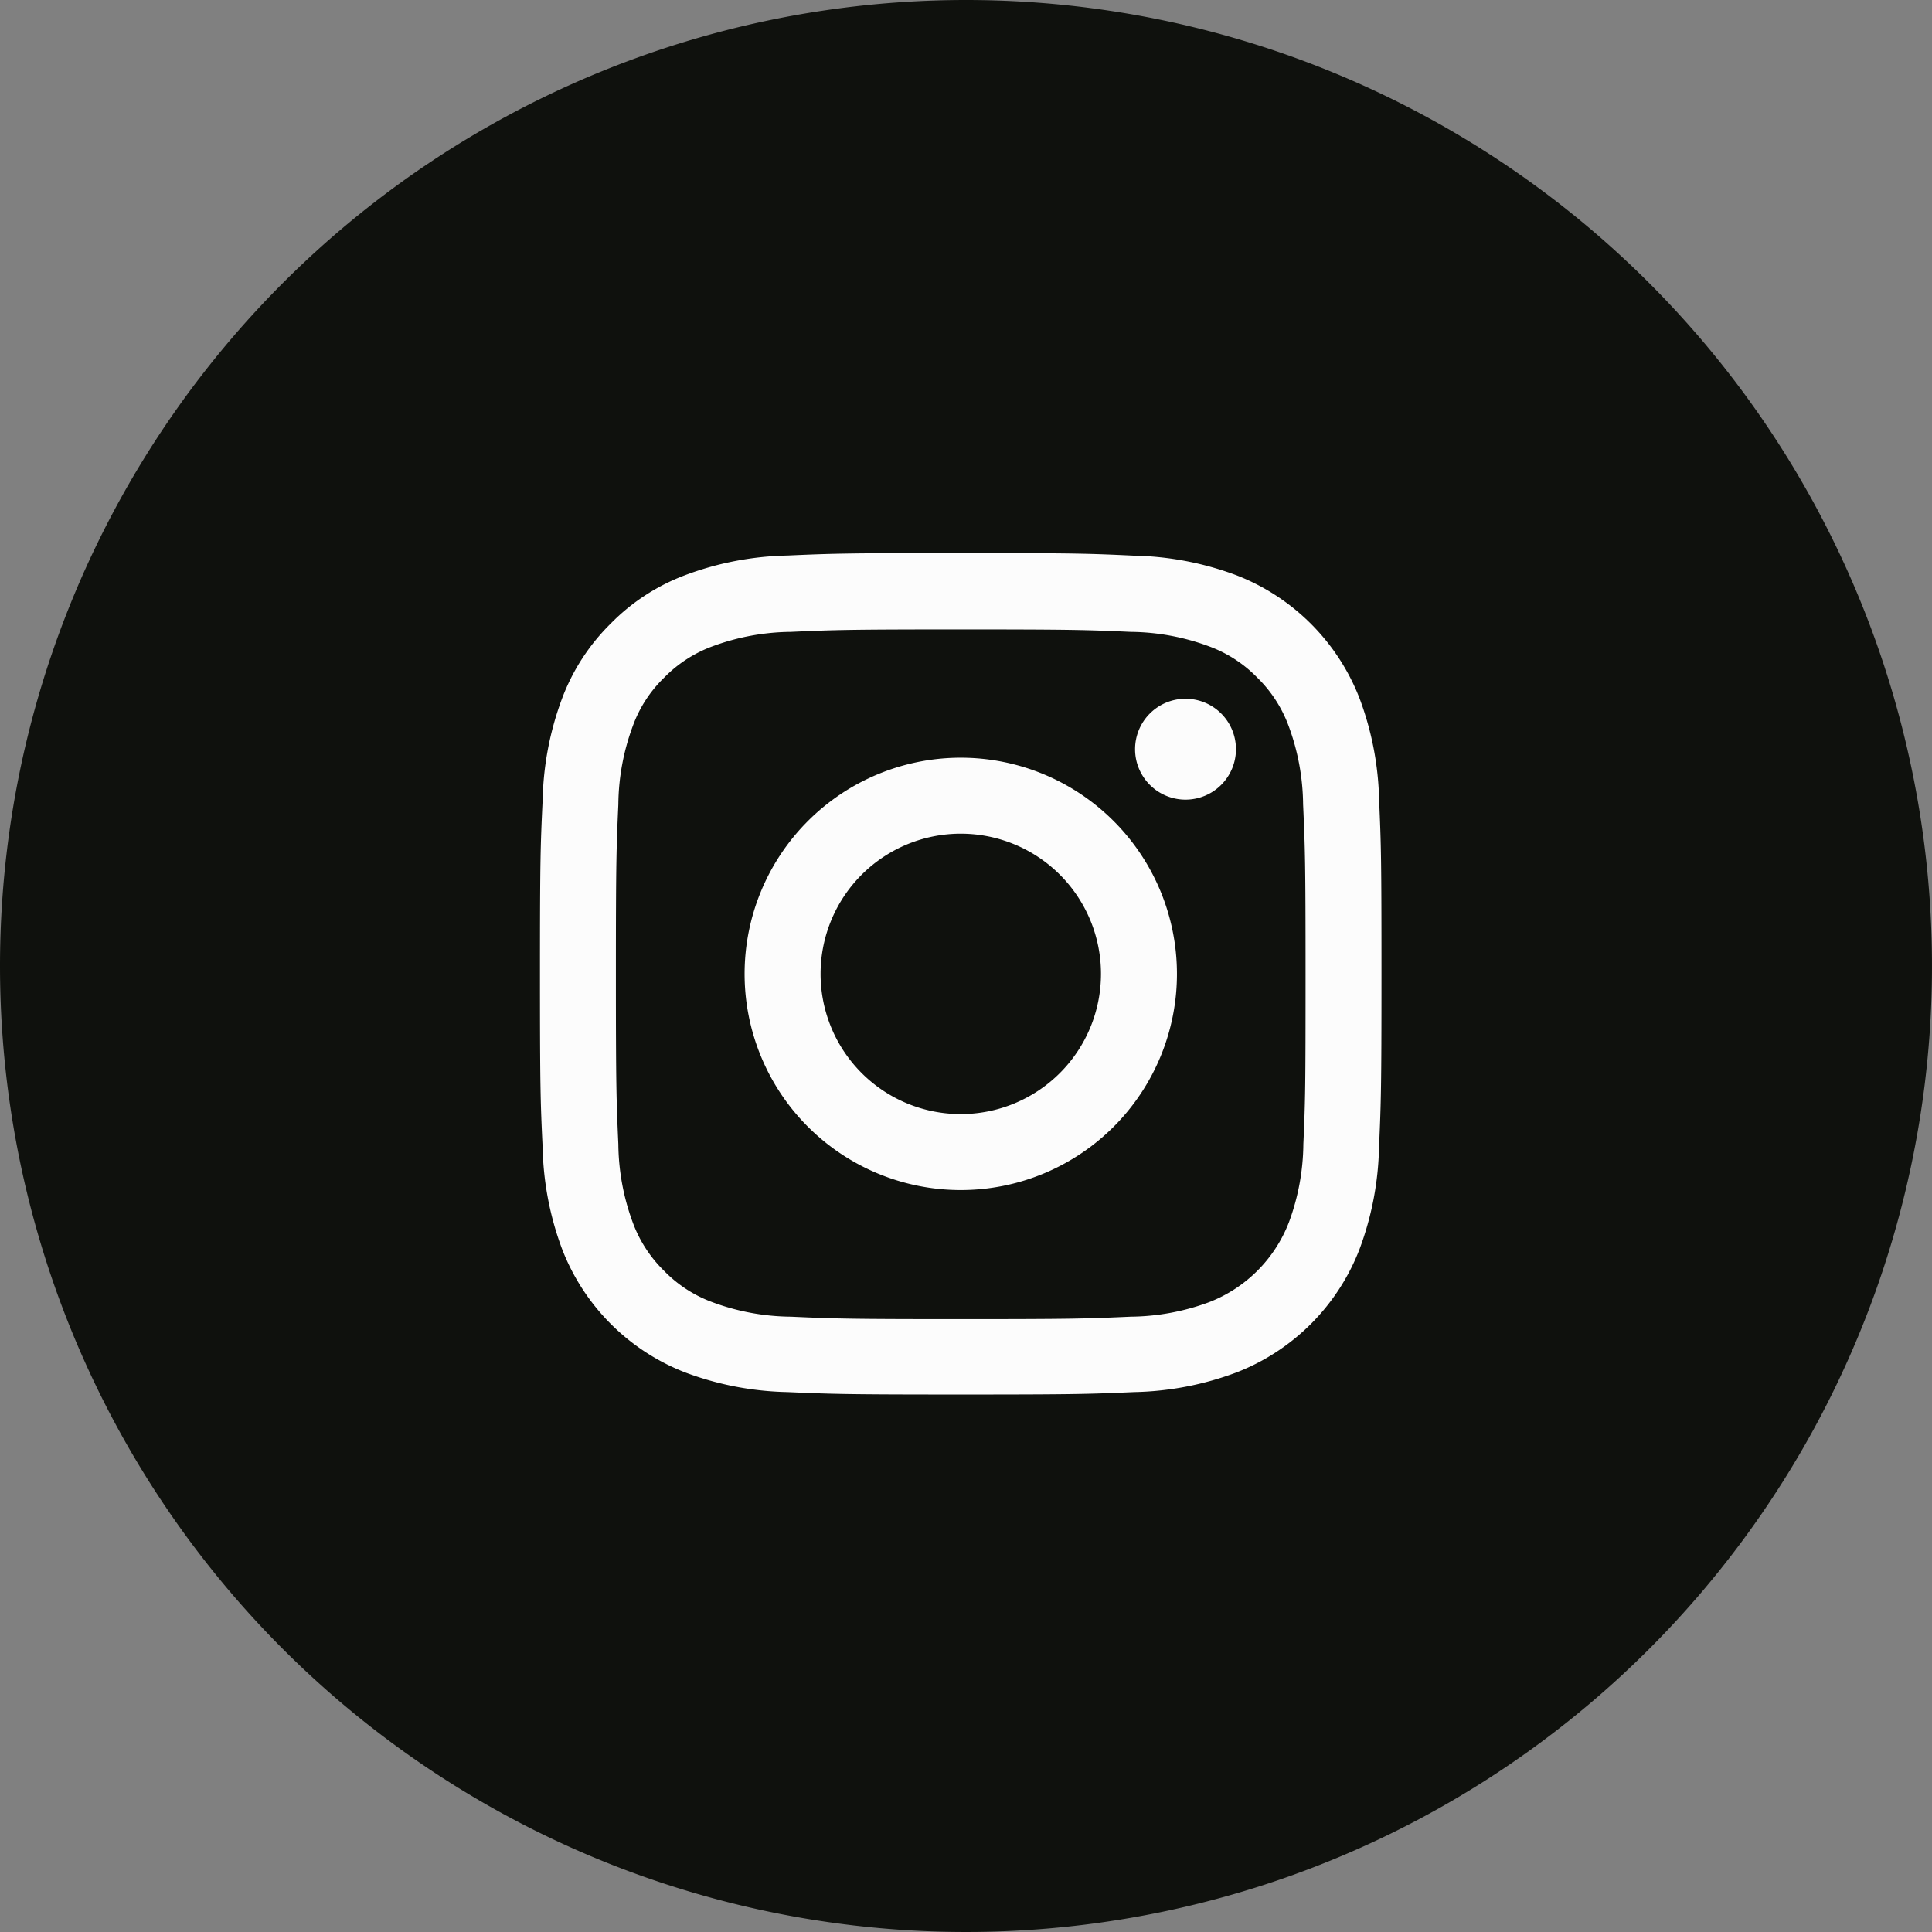 <svg xmlns="http://www.w3.org/2000/svg" width="37" height="37" viewBox="0 0 37 37">
  <rect x="0" y="0" width="37" height="37" fill="#808080" stroke="none"/>
  <g id="Group_99" data-name="Group 99" transform="translate(0)">
    <path id="Path_171" data-name="Path 171" d="M18.5,0A18.5,18.5,0,1,1,0,18.5,18.5,18.5,0,0,1,18.5,0Z" transform="translate(0 0)" fill="#0f110d"/>
    <g id="Group_27" data-name="Group 27" transform="translate(10.341 10.592)">
      <g id="instagram2" transform="translate(0 0)">
        <path id="Path_60" data-name="Path 60" d="M16.52,4.738a5.888,5.888,0,0,0-.375-1.955A4.128,4.128,0,0,0,13.787.425,5.9,5.9,0,0,0,11.833.05C10.97.009,10.7,0,8.508,0S6.046.009,5.187.047A5.89,5.89,0,0,0,3.232.422,3.932,3.932,0,0,0,1.8,1.354,3.968,3.968,0,0,0,.874,2.78,5.9,5.9,0,0,0,.5,4.735C.459,5.6.449,5.871.449,8.059S.459,10.521.5,11.38a5.888,5.888,0,0,0,.375,1.955,4.127,4.127,0,0,0,2.358,2.358,5.9,5.9,0,0,0,1.955.375c.859.038,1.133.047,3.321.047s2.462-.009,3.321-.047a5.887,5.887,0,0,0,1.955-.375,4.122,4.122,0,0,0,2.358-2.358,5.908,5.908,0,0,0,.375-1.955c.038-.859.047-1.133.047-3.321S16.558,5.6,16.52,4.738Zm-1.451,6.579a4.417,4.417,0,0,1-.277,1.5,2.673,2.673,0,0,1-1.53,1.53,4.433,4.433,0,0,1-1.5.277c-.85.038-1.1.047-3.255.047s-2.408-.009-3.255-.047a4.415,4.415,0,0,1-1.5-.277,2.48,2.48,0,0,1-.925-.6,2.505,2.505,0,0,1-.6-.925,4.433,4.433,0,0,1-.277-1.5c-.038-.85-.047-1.105-.047-3.255s.009-2.408.047-3.255a4.415,4.415,0,0,1,.277-1.5,2.449,2.449,0,0,1,.6-.926,2.5,2.5,0,0,1,.925-.6,4.436,4.436,0,0,1,1.5-.277c.85-.038,1.105-.047,3.255-.047s2.408.009,3.255.047a4.417,4.417,0,0,1,1.5.277,2.478,2.478,0,0,1,.925.6,2.5,2.5,0,0,1,.6.926,4.435,4.435,0,0,1,.277,1.5c.038.85.047,1.1.047,3.255S15.107,10.467,15.069,11.317Zm0,0" transform="translate(-0.449 0)" fill="#fcfcfc"/>
        <path id="Path_61" data-name="Path 61" d="M129.089,124.5a4.14,4.14,0,1,0,4.14,4.14A4.141,4.141,0,0,0,129.089,124.5Zm0,6.825a2.685,2.685,0,1,1,2.685-2.685A2.686,2.686,0,0,1,129.089,131.325Zm0,0" transform="translate(-121.03 -120.581)" fill="#fcfcfc"/>
        <path id="Path_62" data-name="Path 62" d="M364.382,89.568a.966.966,0,1,1-.967-.966A.966.966,0,0,1,364.382,89.568Zm0,0" transform="translate(-351.053 -85.812)" fill="#fcfcfc"/>
      </g>
    </g>
  </g>
</svg>

